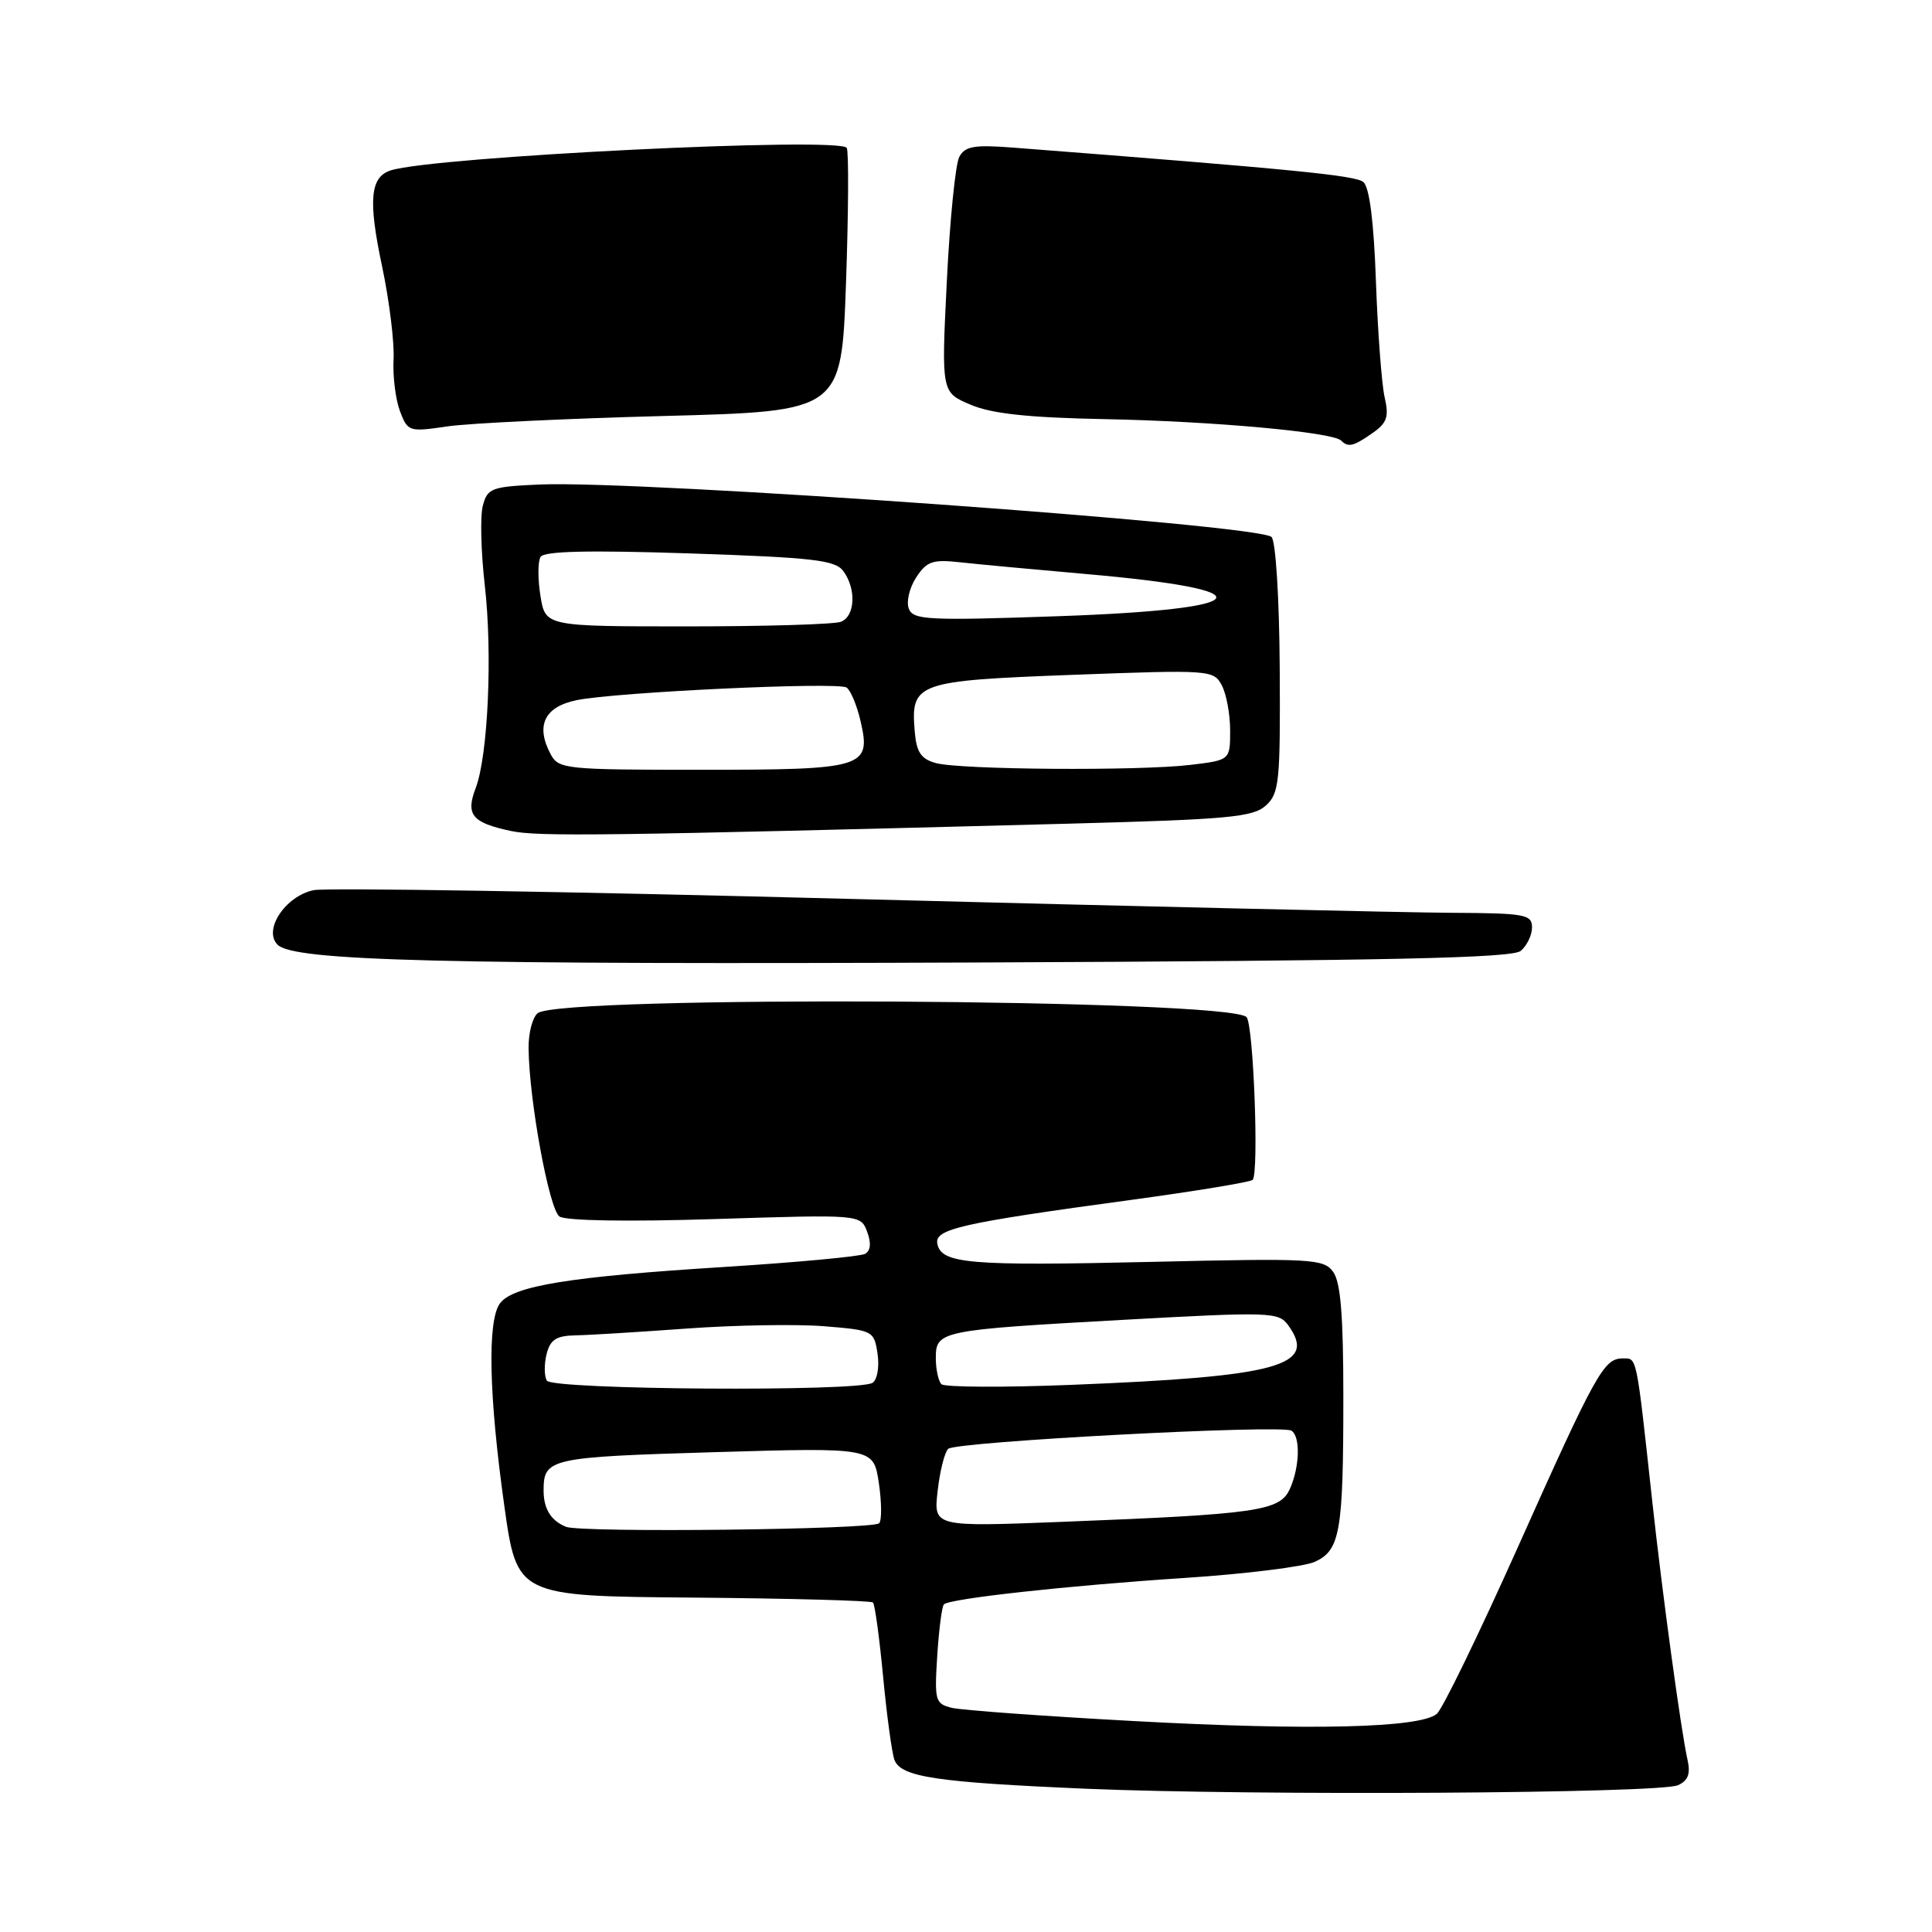 <?xml version="1.0" encoding="UTF-8" standalone="no"?>
<!DOCTYPE svg PUBLIC "-//W3C//DTD SVG 1.1//EN" "http://www.w3.org/Graphics/SVG/1.1/DTD/svg11.dtd" >
<svg xmlns="http://www.w3.org/2000/svg" xmlns:xlink="http://www.w3.org/1999/xlink" version="1.1" viewBox="0 0 256 256">
 <g >
 <path fill="currentColor"
d=" M 222.34 236.55 C 223.70 235.93 224.03 235.04 223.59 233.11 C 222.74 229.31 220.26 211.14 218.94 199.00 C 216.78 179.24 216.94 180.00 215.01 180.00 C 212.51 180.00 211.47 181.88 201.02 205.24 C 195.91 216.64 191.13 226.48 190.38 227.10 C 188.13 228.97 173.59 229.32 150.45 228.06 C 138.38 227.41 127.44 226.61 126.14 226.30 C 123.92 225.76 123.81 225.37 124.19 219.40 C 124.41 215.92 124.81 212.86 125.07 212.59 C 125.85 211.82 141.34 210.11 157.07 209.08 C 165.09 208.55 172.80 207.59 174.22 206.95 C 177.58 205.41 178.00 203.01 178.00 185.07 C 178.00 174.30 177.64 169.89 176.65 168.53 C 175.38 166.79 173.87 166.71 152.40 167.21 C 128.38 167.76 124.71 167.45 124.20 164.79 C 123.82 162.85 127.35 162.05 149.98 158.98 C 158.49 157.82 165.69 156.63 165.98 156.34 C 166.84 155.47 166.09 135.69 165.17 134.77 C 162.76 132.36 74.24 131.87 71.25 134.25 C 70.56 134.80 70.02 136.88 70.04 138.87 C 70.10 145.77 72.76 160.23 74.13 161.19 C 74.96 161.76 83.14 161.90 94.77 161.53 C 114.03 160.92 114.03 160.92 114.90 163.21 C 115.46 164.71 115.37 165.72 114.63 166.14 C 114.01 166.49 105.60 167.27 95.95 167.88 C 75.48 169.16 67.98 170.38 66.25 172.70 C 64.56 174.98 64.77 184.90 66.82 199.50 C 68.50 211.50 68.50 211.50 91.86 211.69 C 104.71 211.80 115.42 212.09 115.67 212.34 C 115.93 212.59 116.53 217.03 117.02 222.20 C 117.51 227.37 118.19 232.32 118.52 233.20 C 119.39 235.47 124.09 236.17 144.00 237.02 C 166.38 237.96 219.93 237.64 222.34 236.55 Z  M 201.50 126.00 C 202.33 125.31 203.00 123.91 203.00 122.88 C 203.00 121.16 202.08 121.00 192.25 120.95 C 186.34 120.92 150.70 120.10 113.06 119.12 C 75.41 118.13 43.25 117.61 41.57 117.95 C 37.82 118.72 34.83 123.23 36.78 125.18 C 38.94 127.34 58.64 127.83 130.75 127.53 C 184.07 127.30 200.35 126.95 201.50 126.00 Z  M 141.65 109.14 C 162.71 108.58 166.04 108.28 167.73 106.74 C 169.51 105.13 169.66 103.62 169.57 88.53 C 169.51 79.17 169.04 71.67 168.48 71.15 C 166.70 69.48 84.86 63.62 71.51 64.20 C 65.13 64.48 64.59 64.68 63.98 67.00 C 63.61 68.38 63.73 73.10 64.23 77.50 C 65.28 86.58 64.67 100.11 63.03 104.43 C 61.68 107.96 62.54 109.01 67.70 110.11 C 71.26 110.87 80.14 110.76 141.65 109.14 Z  M 181.87 57.38 C 183.80 56.03 184.07 55.22 183.47 52.63 C 183.08 50.91 182.56 44.02 182.32 37.33 C 182.04 29.34 181.46 24.80 180.65 24.12 C 179.58 23.24 171.48 22.44 134.26 19.56 C 129.08 19.16 127.87 19.37 127.11 20.79 C 126.60 21.74 125.86 29.14 125.46 37.25 C 124.73 51.99 124.73 51.99 128.62 53.63 C 131.45 54.83 136.27 55.34 146.50 55.54 C 160.77 55.82 176.59 57.26 177.71 58.38 C 178.65 59.32 179.34 59.15 181.87 57.38 Z  M 88.00 55.12 C 111.50 54.50 111.50 54.50 112.10 37.50 C 112.43 28.15 112.47 20.09 112.20 19.60 C 111.36 18.10 57.64 20.74 51.80 22.57 C 49.05 23.43 48.76 26.49 50.62 35.25 C 51.58 39.79 52.27 45.35 52.15 47.61 C 52.03 49.86 52.42 52.96 53.00 54.49 C 54.03 57.20 54.20 57.25 59.28 56.50 C 62.15 56.08 75.07 55.46 88.00 55.12 Z  M 75.00 202.31 C 73.00 201.50 72.03 199.93 72.03 197.50 C 72.03 193.24 72.79 193.07 94.67 192.42 C 115.74 191.80 115.74 191.80 116.45 196.49 C 116.83 199.07 116.85 201.48 116.49 201.84 C 115.65 202.68 77.00 203.12 75.00 202.31 Z  M 124.24 197.58 C 124.53 194.96 125.16 192.45 125.64 191.98 C 126.62 191.03 169.77 188.74 171.12 189.57 C 172.34 190.33 172.22 194.42 170.90 197.32 C 169.58 200.21 166.63 200.64 140.80 201.65 C 123.70 202.32 123.70 202.32 124.24 197.58 Z  M 72.46 182.94 C 72.11 182.36 72.09 180.79 72.42 179.44 C 72.91 177.50 73.70 176.99 76.27 176.94 C 78.05 176.91 84.67 176.50 91.00 176.04 C 97.33 175.58 105.50 175.44 109.16 175.73 C 115.70 176.26 115.82 176.33 116.28 179.39 C 116.54 181.10 116.24 182.83 115.62 183.23 C 113.79 184.43 73.22 184.16 72.46 182.94 Z  M 124.74 183.41 C 124.34 183.00 124.00 181.44 124.00 179.95 C 124.00 176.34 124.56 176.23 148.92 174.88 C 168.23 173.81 169.42 173.85 170.67 175.57 C 174.63 180.98 169.50 182.40 141.99 183.50 C 132.92 183.86 125.15 183.82 124.74 183.41 Z  M 72.97 99.95 C 70.94 96.15 72.13 93.66 76.39 92.78 C 81.57 91.71 110.92 90.33 112.17 91.10 C 112.70 91.44 113.55 93.46 114.04 95.60 C 115.45 101.73 114.54 102.00 92.84 102.00 C 74.94 102.00 74.02 101.91 72.97 99.95 Z  M 124.00 101.11 C 122.04 100.57 121.44 99.68 121.21 96.96 C 120.65 90.46 121.39 90.20 142.14 89.42 C 160.33 88.74 160.81 88.77 161.89 90.80 C 162.50 91.94 163.00 94.64 163.00 96.79 C 163.00 100.72 163.00 100.72 157.75 101.35 C 150.93 102.17 127.23 102.00 124.00 101.11 Z  M 71.61 78.94 C 71.25 76.71 71.26 74.39 71.63 73.79 C 72.10 73.02 78.04 72.89 91.40 73.33 C 107.78 73.88 110.68 74.21 111.75 75.68 C 113.49 78.05 113.31 81.67 111.42 82.39 C 110.55 82.73 101.38 83.00 91.05 83.00 C 72.26 83.00 72.26 83.00 71.61 78.94 Z  M 120.42 80.65 C 120.07 79.73 120.51 77.87 121.40 76.51 C 122.80 74.37 123.58 74.10 127.26 74.51 C 129.59 74.77 137.07 75.46 143.87 76.06 C 168.29 78.19 166.64 80.73 140.24 81.65 C 122.89 82.25 121.00 82.15 120.42 80.65 Z "/>
</g>
</svg>